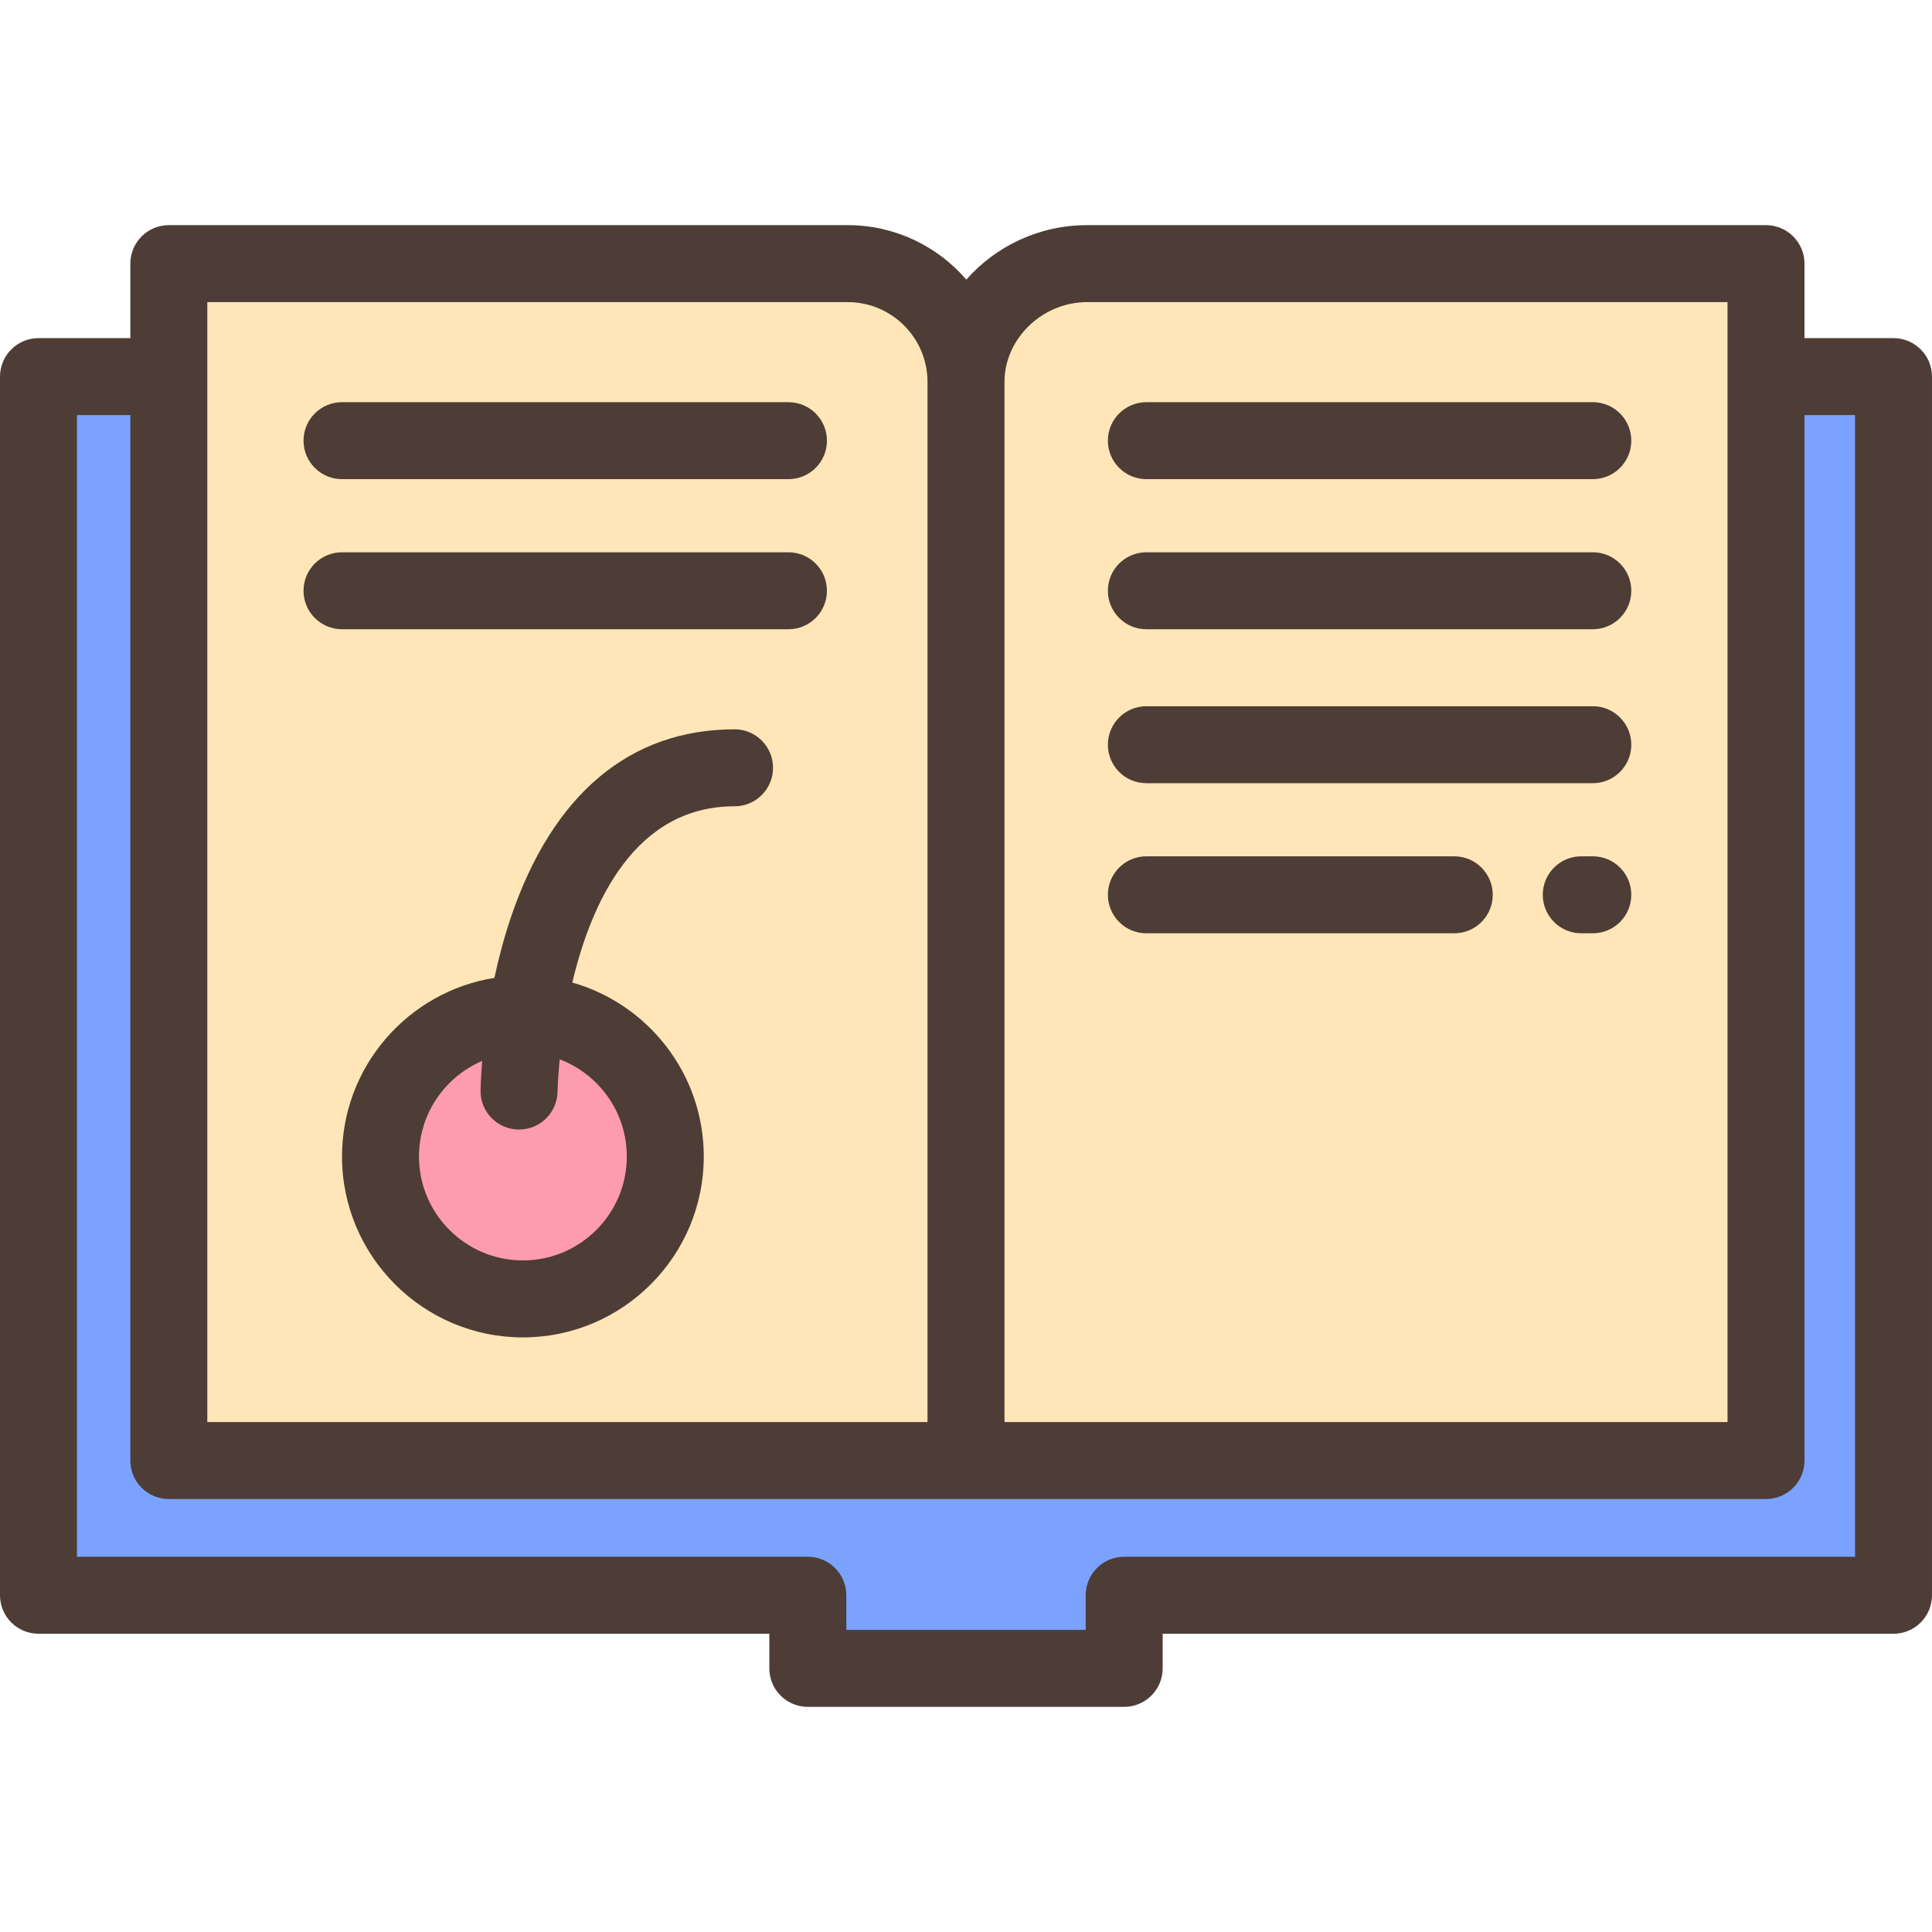 <svg height="800px" width="800px" version="1.1" id="Layer_1"
    xmlns="http://www.w3.org/2000/svg"
    xmlnsXlink="http://www.w3.org/1999/xlink" viewBox="0 0 512 512" xmlSpace="preserve" fill="#000000">

    <g id="SVGRepo_bgCarrier" stroke-width="0"/>

    <g id="SVGRepo_tracerCarrier" stroke-linecap="round" stroke-linejoin="round"/>

    <g id="SVGRepo_iconCarrier">
        <polygon style="fill:#7BA2FF;" points="501.801,99.81 10.199,99.81 10.199,422.757 214.081,422.757 214.081,442.135 297.92,442.135 297.92,422.757 501.801,422.757 "/>
        <g>
            <path style="fill:#FFE6B8;" d="M256,387.06H44.741V69.865h179.914c17.311,0,31.345,14.033,31.345,31.345V387.06z"/>
            <path style="fill:#FFE6B8;" d="M256,387.06h212.008V69.865H288.094C270.783,69.865,256,83.898,256,101.21V387.06z"/>
        </g>
        <circle style="fill:#FF9BAE;" cx="138.577" cy="306.486" r="37.737"/>
        <g>
            <path style="fill:#4D3D36;" d="M501.801,89.611h-23.594V69.865c0-5.632-4.566-10.199-10.199-10.199H288.094 c-12.778,0-24.241,5.603-32.003,14.43c-7.624-8.826-18.885-14.43-31.436-14.43H44.741c-5.633,0-10.199,4.567-10.199,10.199v19.747 H10.199C4.566,89.611,0,94.178,0,99.81v322.947c0,5.632,4.566,10.199,10.199,10.199h193.682v9.179 c0,5.632,4.566,10.199,10.199,10.199h83.838c5.633,0,10.199-4.567,10.199-10.199v-9.179h193.683 c5.633,0,10.199-4.567,10.199-10.199V99.81C512,94.178,507.434,89.611,501.801,89.611z M288.094,80.064h169.715v296.797H266.199 V101.209C266.199,89.747,276.226,80.064,288.094,80.064z M54.94,80.064h169.715c11.66,0,21.146,9.486,21.146,21.145v275.652H54.94 V80.064z M468.008,397.259c5.633,0,10.199-4.567,10.199-10.199V110.01h13.395v302.548H297.92c-5.633,0-10.199,4.567-10.199,10.199 v9.179h-63.44v-9.179c0-5.632-4.566-10.199-10.199-10.199H20.398V110.01h14.143v277.05c0,5.632,4.566,10.199,10.199,10.199H468.008 z"/>
            <path style="fill:#4D3D36;" d="M194.669,193.275c-27.718,0-48.208,17.206-59.252,49.759c-1.863,5.492-3.293,10.962-4.395,16.116 c-22.856,3.633-40.385,23.473-40.385,47.337c0,26.432,21.504,47.936,47.936,47.936s47.936-21.504,47.936-47.936 c0-21.893-14.757-40.391-34.843-46.103c5.057-21.347,16.616-46.709,43.002-46.709c5.633,0,10.199-4.567,10.199-10.199 S200.302,193.275,194.669,193.275z M166.111,306.486c0,15.185-12.353,27.538-27.538,27.538c-15.185,0-27.538-12.353-27.538-27.538 c0-11.358,6.913-21.13,16.75-25.335c-0.381,4.623-0.427,7.547-0.431,7.875c-0.066,5.629,4.439,10.241,10.067,10.313 c0.045,0.001,0.09,0.001,0.135,0.001c5.567,0,10.117-4.478,10.196-10.061c0.002-0.155,0.071-3.434,0.57-8.543 C158.708,284.682,166.111,294.734,166.111,306.486z"/>
            <path style="fill:#4D3D36;" d="M208.948,106.582H90.637c-5.633,0-10.199,4.567-10.199,10.199c0,5.632,4.566,10.199,10.199,10.199 h118.311c5.633,0,10.199-4.567,10.199-10.199C219.147,111.149,214.581,106.582,208.948,106.582z"/>
            <path style="fill:#4D3D36;" d="M208.948,146.359H90.637c-5.633,0-10.199,4.567-10.199,10.199s4.566,10.199,10.199,10.199h118.311 c5.633,0,10.199-4.567,10.199-10.199S214.581,146.359,208.948,146.359z"/>
            <path style="fill:#4D3D36;" d="M303.801,126.98h118.311c5.633,0,10.199-4.567,10.199-10.199c0-5.632-4.566-10.199-10.199-10.199 H303.801c-5.633,0-10.199,4.567-10.199,10.199C293.601,122.413,298.168,126.98,303.801,126.98z"/>
            <path style="fill:#4D3D36;" d="M303.801,166.757h118.311c5.633,0,10.199-4.567,10.199-10.199s-4.566-10.199-10.199-10.199H303.801 c-5.633,0-10.199,4.567-10.199,10.199S298.168,166.757,303.801,166.757z"/>
            <path style="fill:#4D3D36;" d="M303.801,207.554h118.311c5.633,0,10.199-4.567,10.199-10.199s-4.566-10.199-10.199-10.199H303.801 c-5.633,0-10.199,4.567-10.199,10.199S298.168,207.554,303.801,207.554z"/>
            <path style="fill:#4D3D36;" d="M422.111,226.932h-3.06c-5.633,0-10.199,4.567-10.199,10.199s4.566,10.199,10.199,10.199h3.06 c5.633,0,10.199-4.567,10.199-10.199S427.744,226.932,422.111,226.932z"/>
            <path style="fill:#4D3D36;" d="M303.801,247.331h81.594c5.633,0,10.199-4.567,10.199-10.199s-4.566-10.199-10.199-10.199h-81.594 c-5.633,0-10.199,4.567-10.199,10.199S298.168,247.331,303.801,247.331z"/>
        </g>
    </g>

</svg>